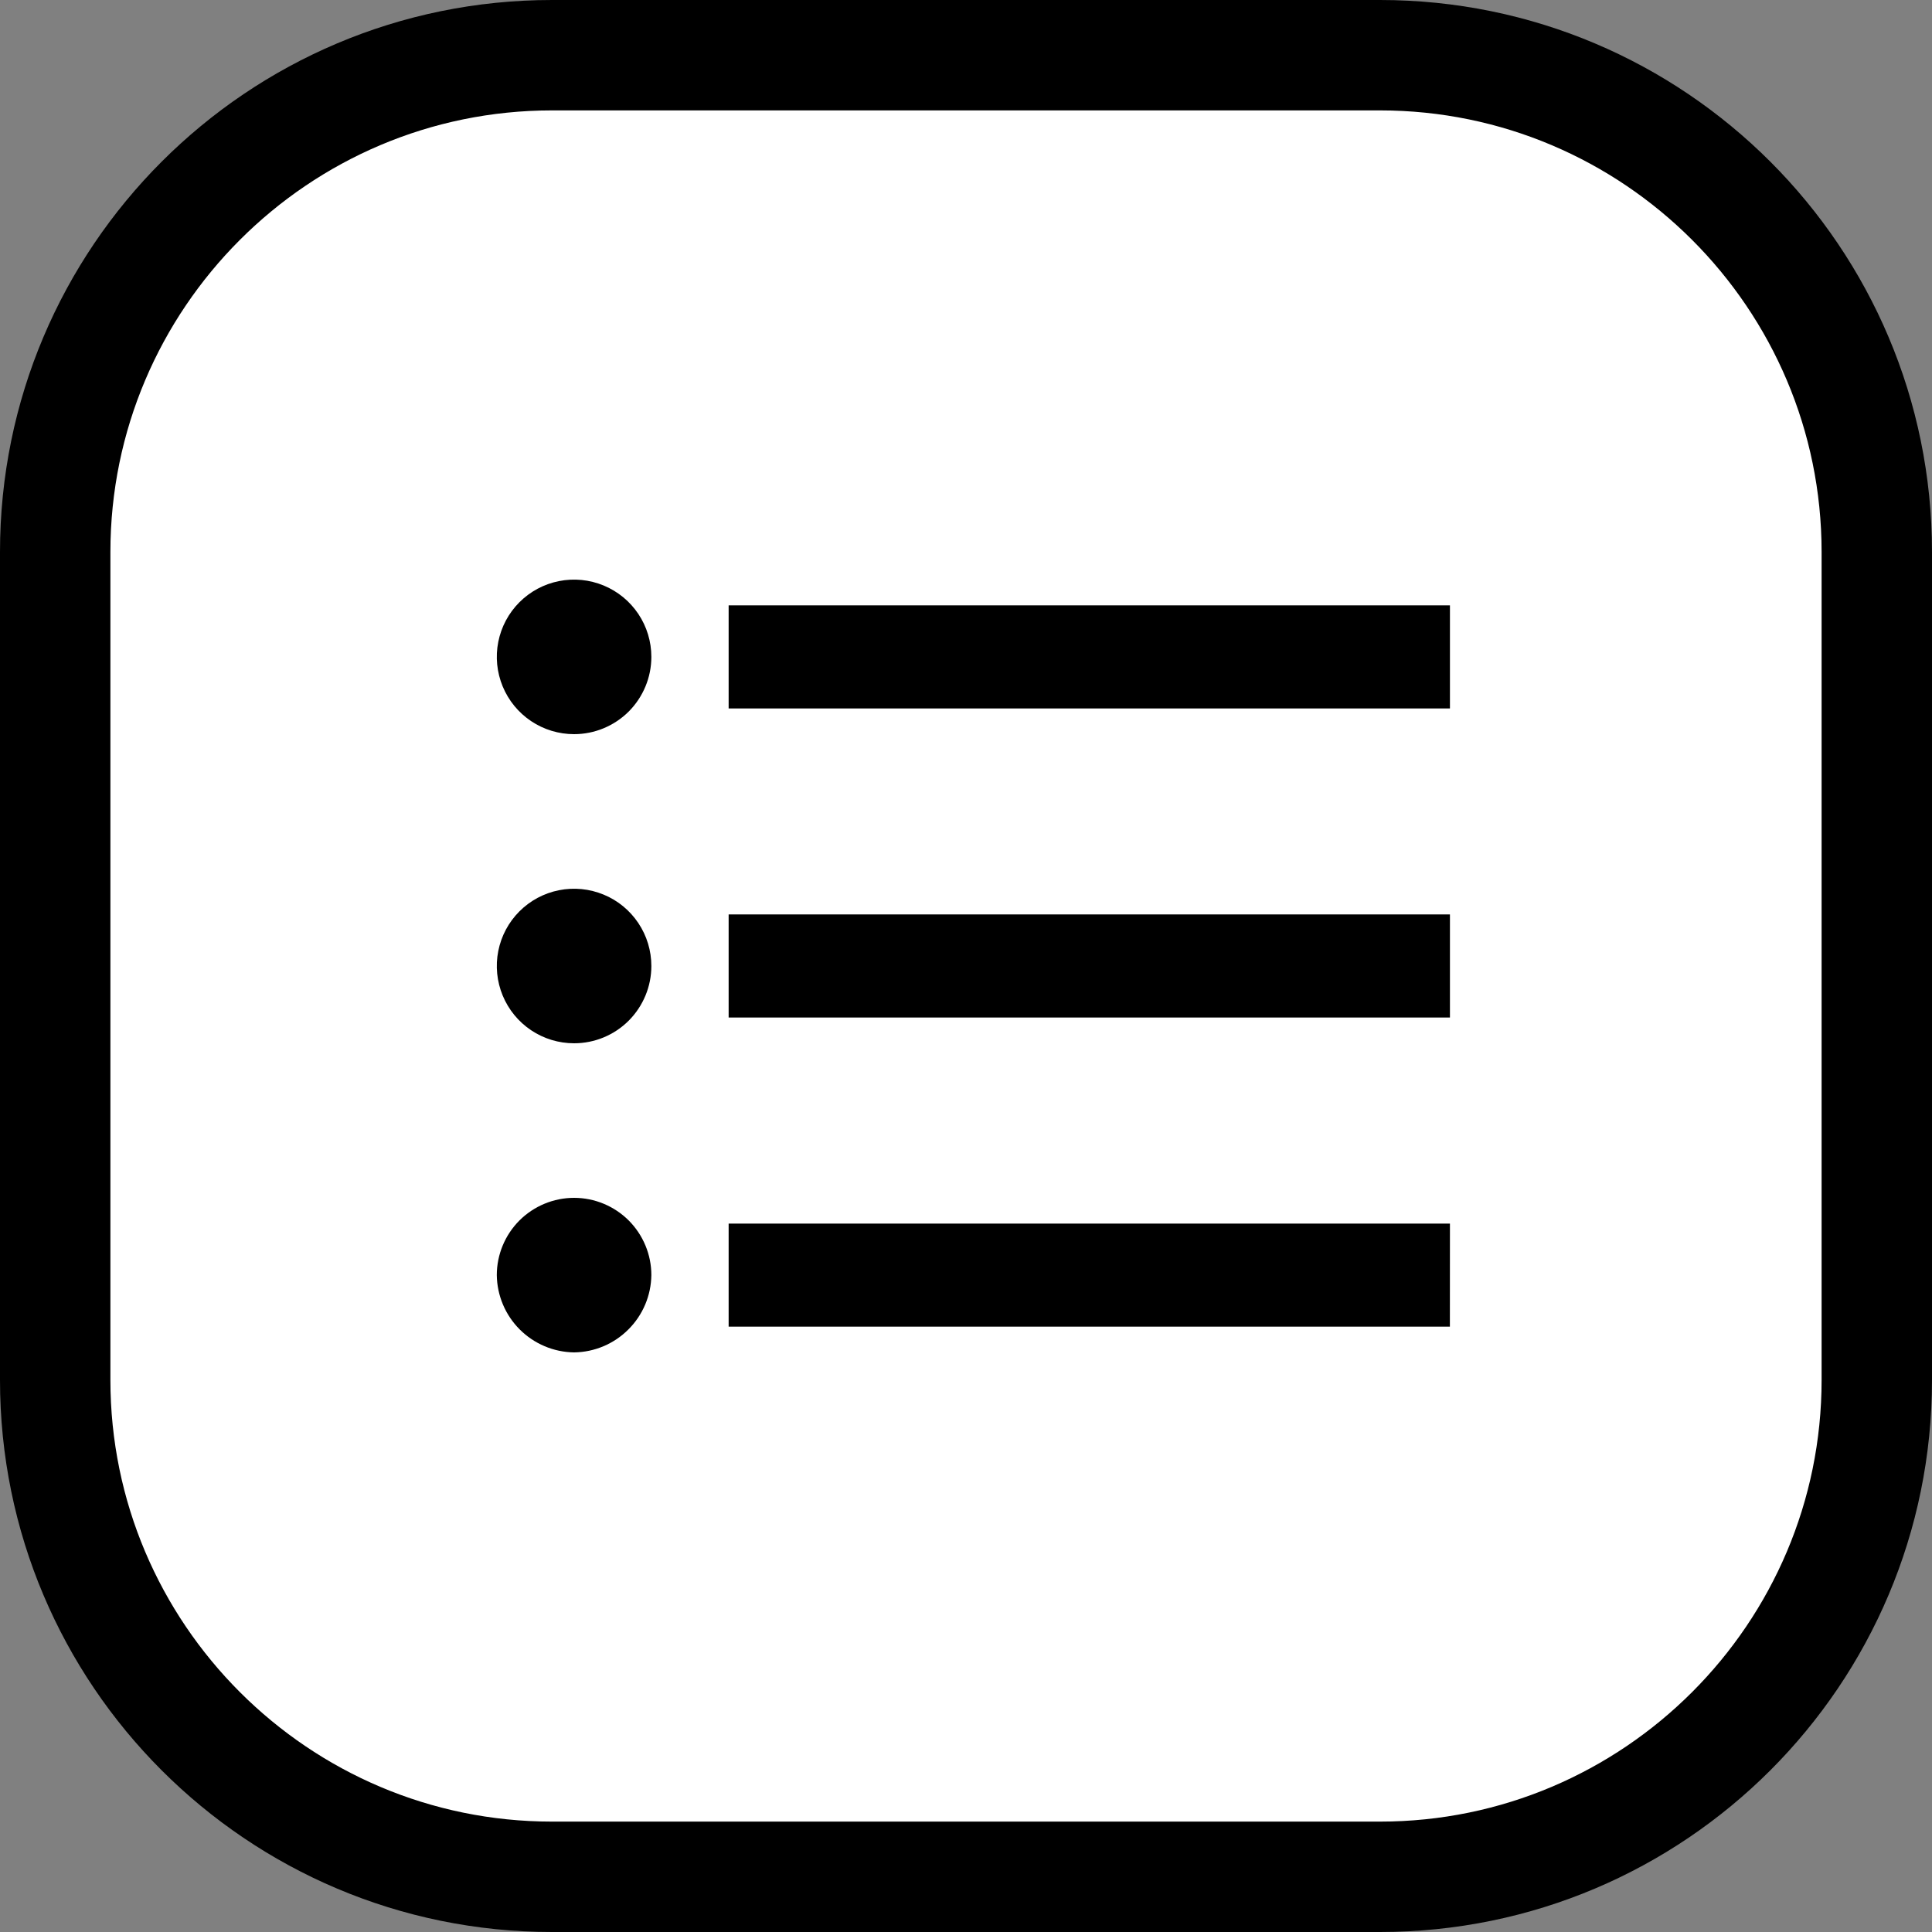 <svg width="35" height="35" viewBox="0 0 35 35" fill="none" xmlns="http://www.w3.org/2000/svg">
<rect x="0" y="0" width="35" height="35" fill="#808080" stroke="none"/>
<path d="M25 34H10C5.037 34 1 29.963 1 25V10C1 5.037 5.037 1 10 1H25C29.963 1 34 5.037 34 10V25C34 29.963 29.963 34 25 34Z" fill="white"/>
<path d="M10 2C5.589 2 2 5.589 2 10V25C2 29.411 5.589 33 10 33H25C29.411 33 33 29.411 33 25V10C33 5.589 29.411 2 25 2H10ZM10 0H25C30.523 0 35 4.477 35 10V25C35 30.523 30.523 35 25 35H10C4.477 35 0 30.523 0 25V10C0 4.477 4.477 0 10 0Z" fill="black"/>
<path d="M10.4 24.5C10.03 24.495 9.677 24.346 9.415 24.084C9.154 23.823 9.005 23.47 9 23.1C9 22.729 9.148 22.373 9.41 22.11C9.673 21.848 10.029 21.7 10.4 21.7C10.771 21.7 11.127 21.848 11.39 22.11C11.652 22.373 11.8 22.729 11.8 23.1C11.795 23.47 11.646 23.823 11.384 24.084C11.123 24.346 10.77 24.495 10.4 24.5ZM26.266 24.033H13.2V22.167H26.267L26.266 24.033ZM10.4 18.9C10.123 18.9 9.852 18.818 9.622 18.664C9.392 18.51 9.213 18.292 9.107 18.036C9.001 17.78 8.973 17.498 9.027 17.227C9.081 16.955 9.214 16.706 9.41 16.51C9.606 16.314 9.855 16.181 10.127 16.127C10.398 16.073 10.68 16.101 10.936 16.207C11.192 16.312 11.41 16.492 11.564 16.722C11.718 16.952 11.8 17.223 11.8 17.5C11.8 17.871 11.652 18.227 11.39 18.49C11.127 18.753 10.771 18.9 10.4 18.9ZM26.266 18.433H13.2V16.566H26.267V18.432L26.266 18.433ZM10.4 13.3C10.123 13.3 9.852 13.218 9.622 13.064C9.392 12.91 9.213 12.692 9.107 12.436C9.001 12.18 8.973 11.898 9.027 11.627C9.081 11.355 9.214 11.106 9.41 10.91C9.606 10.714 9.855 10.581 10.127 10.527C10.398 10.473 10.68 10.501 10.936 10.607C11.192 10.713 11.41 10.892 11.564 11.122C11.718 11.352 11.8 11.623 11.8 11.9C11.8 12.271 11.652 12.627 11.39 12.89C11.127 13.152 10.771 13.3 10.4 13.3ZM26.266 12.834H13.2V10.967H26.267V12.833L26.266 12.834Z" fill="black"/>
</svg>
